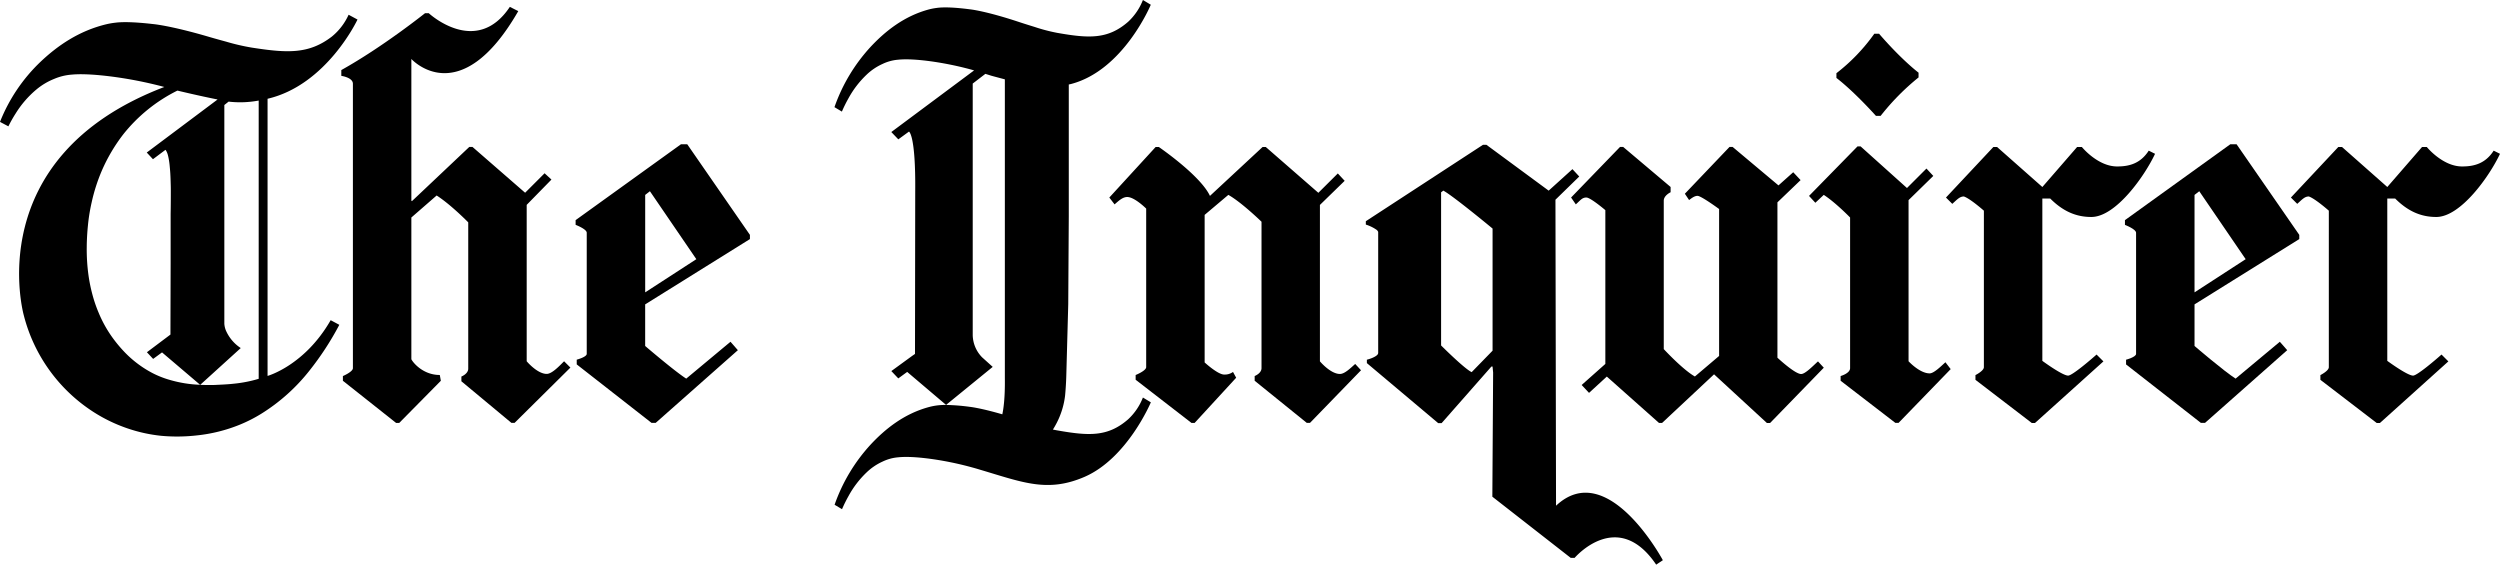 <svg xmlns="http://www.w3.org/2000/svg" data-name="Layer 1" viewBox="0 0 1124.32 253.93"><path d="M290.15 136.89v18.71s13.26 11.37 18.47 14.68l19.9-16.58 3.32 3.79-36.95 32.68H293l-33.63-26.29v-2.13s4.5-1.18 4.5-2.61v-54.47c0-1.66-5-3.55-5-3.55V99l47.37-34.11h2.84l28.18 40.74v1.89ZM292.29 86l-2.13 1.66v43.82l23-14.92ZM589.13 190.19h-1.42l-23.45-18.95v-2.13s3.08-1.18 3.08-3.55V99.72s-9-8.76-14.92-12.08l-10.66 9V163s5.92 5.45 8.76 5.45a6.3 6.3 0 0 0 4-1.18l1.42 2.61-18.68 20.32h-1.42l-25.11-19.42v-2.13s4.74-1.89 4.74-3.55V93.81s-5.21-5.21-8.53-5.21c-1.89 0-3.55 1.42-5.68 3.32l-2.37-3.08 20.84-22.74h1.42s18.71 12.79 23 22l23.68-22h1.42l23.65 20.61 8.76-8.71 3.08 3.32-11.13 10.84v70.34s4.74 5.68 9 5.68c2.13 0 4.74-2.61 6.87-4.5l2.61 2.84ZM770.86 168.34l-23.36 21.85h-1.42l-23.45-20.84-8 7.34-3.32-3.55 10.66-9.47V94.51s-6.64-5.68-8.54-5.68-2.61 1.18-4.74 3.08l-2.13-3.08 22-22.74H730l21.32 18v2.37s-3.08 1.42-3.08 3.79V157s8.53 9.24 14 12.32l10.89-9.24V94s-8.05-5.92-9.71-5.92c-1.42 0-2.84 1.18-3.79 1.89l-1.9-2.84 20.07-21.04h1.42l20.61 17.29 6.63-5.92 3.32 3.54-10.42 10v69.87s7.82 7.34 10.66 7.34c1.9 0 5.45-3.79 7.58-5.68l2.61 2.84-24.16 24.87h-1.42ZM853.83 190.19h-1.42l-24.63-18.95v-2.13s4.26-1.18 4.26-3.55V97.82s-6.4-6.63-11.84-10.18l-3.79 3.55-2.84-3.08 21.79-22.26h1.42l20.84 18.71 8.76-8.76 3.08 3.32L858.33 90v72.47s5 5.45 9.47 5.45c1.9 0 5-3.08 7.11-5l2.37 3.08ZM845.78 52.1h-2.13s-9.47-10.66-17.76-17.05v-2.13a83.2 83.2 0 0 0 17.05-17.76h2.13s8.76 10.42 17.76 17.53v2.13a107.2 107.2 0 0 0-17.05 17.28M940.52 97.58c-6.63 0-12.55-2.37-18.47-8.29h-3.55v73s9 6.63 11.6 6.63c1.9 0 10.66-7.58 12.79-9.47l3.08 3.08-30.79 27.71h-1.42l-25.34-19.42v-2.13s3.79-1.89 3.79-3.55V94.75s-6.16-5.45-9-6.39c-1.9 0-3.08 1.42-5.21 3.32l-2.84-2.84 21.32-22.74h1.66l20.37 18 15.63-18h2.13s7.1 8.76 15.87 8.76c5.21 0 10.42-1.18 14.21-7.11l2.84 1.42c-4.52 9.7-17.54 28.41-28.67 28.41"/><path d="M986.94 136.89v18.71s13.26 11.37 18.47 14.68l19.89-16.58 3.32 3.79-36.95 32.68h-1.89l-33.63-26.27v-2.13s4.5-1.18 4.5-2.61v-54.47c0-1.66-5-3.55-5-3.55V99l47.37-34.11h2.84l28.19 40.74v1.89ZM989.07 86l-2.13 1.66v43.82l23-14.92Z"/><path d="M1095.65 97.58c-6.63 0-12.55-2.37-18.47-8.29h-3.55v73s9 6.63 11.6 6.63c1.9 0 10.66-7.58 12.79-9.47l3.08 3.08-30.79 27.71h-1.42l-25.34-19.42v-2.13s3.79-1.89 3.79-3.55V94.75s-6.16-5.45-9-6.39c-1.9 0-3.08 1.42-5.21 3.32l-2.84-2.84 21.32-22.74h1.66l20.37 18 15.63-18h2.13s7.1 8.76 15.87 8.76c5.21 0 10.42-1.18 14.21-7.11l2.84 1.42c-4.52 9.7-17.54 28.41-28.67 28.41M185 26.52v63.71l.24.24 25.82-24.4h1.42l23.68 20.61 8.76-8.76 3.08 2.84-11.13 11.37v70.34s4.74 5.68 9 5.68c2.37 0 5.68-3.55 7.82-5.68l2.84 2.84-25.11 24.87H230l-22.5-18.71v-2.13s3.08-1.18 3.08-3.55V100s-7.82-8-14.21-12.08L185 97.82v63.71c.47 1.18 5 7.11 12.79 7.11l.47 2.61-18.71 18.95h-1.42l-23.92-18.95v-2.13s4.5-1.89 4.5-3.55V37.67c0-2.84-5.21-3.55-5.21-3.55v-2.61c18.71-10.42 37.66-25.58 37.66-25.58h1.66s21.37 19.86 36.47-2.84L233.08 5C206.8 50.67 185 26.52 185 26.52M699.79 227.44l-.26-137.62 10.7-10.44-3.06-3.31-10.69 9.67-28-20.62h-1.53l-52.7 34.37V101a17.8 17.8 0 0 1 4.85 2.36 2.34 2.34 0 0 1 .71.94s0 .05 0 .51v53.74a1.3 1.3 0 0 1-.37 1s-.92 1.22-4.72 2.22v1.53l32.08 27h1.53l22.4-25.46h.51l.26 2.68-.35 55.86 35.23 27.5h1.78s19.3-22.64 36.67 3.06l3-2s-24.83-46.35-48.04-24.5m-28.52-69.75-9.42 9.67c-3.29-1.53-13.75-12-13.75-12V86.49l1-.76c4.43 2.37 22.15 17.06 22.15 17.06v54.9Z"/><path d="M120.33 169.06V44.42C147 38.2 160.78 8.79 160.78 8.79l-4-2.16a27 27 0 0 1-7.5 9.79c-10.35 8-20.07 7.47-36 5a98 98 0 0 1-11.6-2.69c-5.19-1.4-8.12-2.28-8.12-2.28-17.1-5-24.74-5.63-24.74-5.63-8.67-1-13.82-1-16.8-.63a35 35 0 0 0-3.82.63c-12.87 3-22.62 10-30 17a76 76 0 0 0-18.2 27l3.77 2A60 60 0 0 1 7.06 51a44.8 44.8 0 0 1 9.18-10.64 29.7 29.7 0 0 1 8.1-4.87 24.9 24.9 0 0 1 8-1.94c6.88-.63 18 .67 27 2.3 8.15 1.48 14.56 3.27 14.56 3.27C-9.31 70.84 10.7 141.8 10.7 141.8a73.15 73.15 0 0 0 31.5 43.58 70 70 0 0 0 14.8 7.16A68.5 68.5 0 0 0 72.56 196a78.6 78.6 0 0 0 16-.19 70.5 70.5 0 0 0 19.26-4.81 65 65 0 0 0 9.8-5 84.1 84.1 0 0 0 21.5-19.26 131.3 131.3 0 0 0 13.48-20.66l-3.89-2.08c-11.71 20.43-28.38 25.06-28.38 25.06m-54.26-10.65 2.8 3 4-2.93L90 173.05a55.3 55.3 0 0 1-13.66-2.2 42.3 42.3 0 0 1-7.63-3 48.8 48.8 0 0 1-12.3-9.1 61 61 0 0 1-6.08-7.28 55.2 55.2 0 0 1-5.91-10.69 62 62 0 0 1-3-8.85 72 72 0 0 1-1.64-8.25 86 86 0 0 1-.77-12.64s0-4.37.52-9.47a81 81 0 0 1 1.68-10.51 79.3 79.3 0 0 1 4.58-14.3 76.4 76.4 0 0 1 9.63-16.32 71.8 71.8 0 0 1 24.37-19.7s9.52 2.31 18.06 4L66 68.6l2.79 3 5.63-4.22a2.4 2.4 0 0 1 .33.47 7.8 7.8 0 0 1 .74 1.85s.08.31.19.77a33 33 0 0 1 .59 3.69c.1 1.07.25 2.53.33 4 .06 1.23.06.82.15 3.73 0 .46.07 1.71.07 3.38 0 3 0 7.23-.08 10.85v22l-.08 29.51v2.83l-10.65 8m36.8-112.76a44.8 44.8 0 0 0 13.53-.48v125.14a58.6 58.6 0 0 1-11.61 2.24c-2.23.28-7.26.48-7.26.48-2.57.18-7.44 0-7.44 0l18.24-16.55a18.1 18.1 0 0 1-6.72-8 11 11 0 0 1-.4-1.25 10.4 10.4 0 0 1-.26-1.67V47.23M517.57 180.94l-3.57-2.16a26.5 26.5 0 0 1-6.64 9.79c-9.16 8-17.76 7.47-31.84 5-.69-.12-1.33-.25-2-.39.58-.9 1.15-1.9 1.72-3a35.9 35.9 0 0 0 3.76-12.29c.45-4.77.54-8.8.54-8.8l.88-32.3.24-39.63V38l1.08-.24c23.61-6.22 35.8-35.63 35.8-35.63L514 0a26.5 26.5 0 0 1-6.64 9.79c-9.16 8-17.76 7.47-31.84 5a78 78 0 0 1-10.26-2.69c-4.59-1.4-7.19-2.28-7.19-2.28-15.13-5-21.89-5.63-21.89-5.63-7.67-1-12.23-1-14.86-.63a28 28 0 0 0-3.38.63c-11.39 3-20 10-26.51 17a77.9 77.9 0 0 0-16.15 27l3.34 2a62 62 0 0 1 2.91-5.89 43.3 43.3 0 0 1 8.13-10.64 25.5 25.5 0 0 1 7.17-4.87 20 20 0 0 1 7.1-1.94c6.09-.63 15.9.67 23.85 2.3 4.26.87 8 1.85 10.3 2.51l-37.23 27.72 3.15 3.29 4.79-3.49s3.06 1.31 2.81 27.13l-.1 72.87-1.17.8-9.47 6.9 3.13 3.3 4-2.92 17.51 14.86a28 28 0 0 0-4.1.22 28 28 0 0 0-3.4.66c-11.39 3-20 10-26.51 17a77.9 77.9 0 0 0-16.15 27l3.34 2a62 62 0 0 1 2.91-5.89 43.3 43.3 0 0 1 8.13-10.64 25.5 25.5 0 0 1 7.17-4.87 20 20 0 0 1 7.1-1.94c6.09-.63 15.9.67 23.85 2.3 7.21 1.48 12.88 3.27 12.88 3.27 19.31 5.72 30.36 10.41 47 3.24 19.28-8.35 29.85-33.53 29.85-33.53m-92.07 1.14L446.45 165l-4.78-4.31a14.7 14.7 0 0 1-4.21-9.94V37.58l5.69-4.37 2.76.87s2.52.69 6 1.6V170c.13 9.19-.67 14.19-1.14 16.33-10-2.91-14.59-3.36-14.59-3.36a91 91 0 0 0-10.47-.85Z"/></svg>